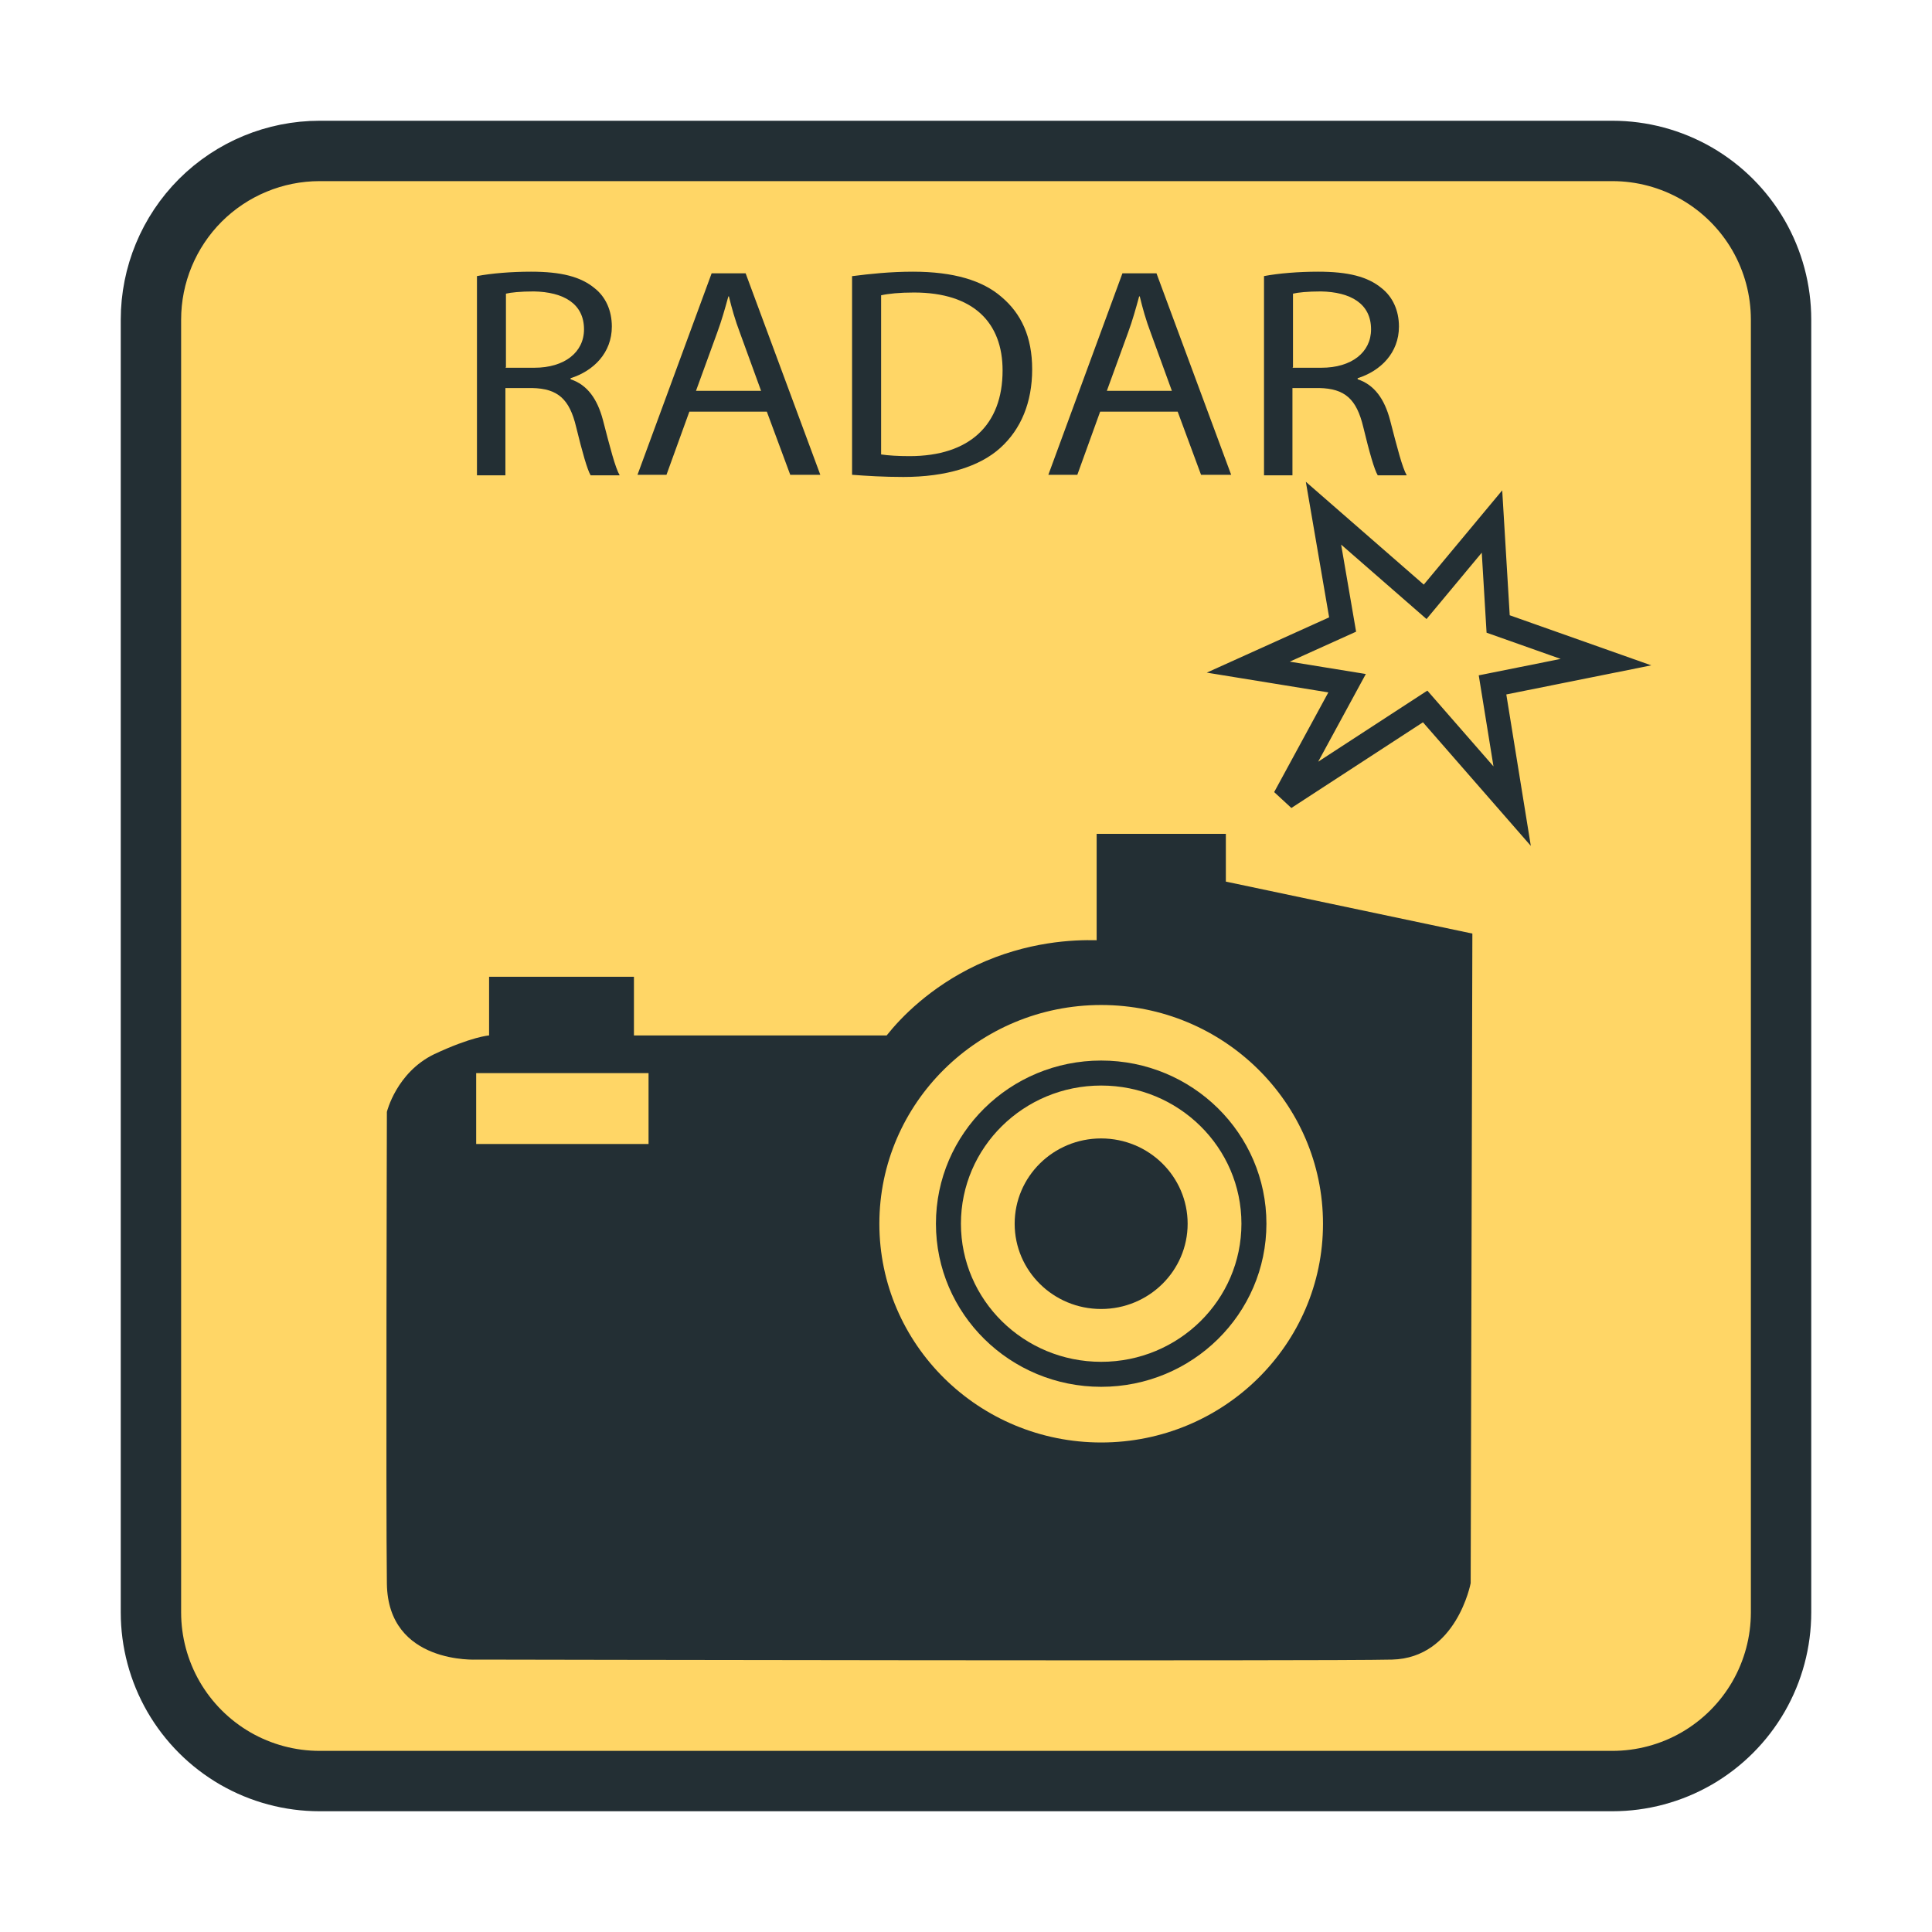 <svg
    xmlns="http://www.w3.org/2000/svg"
    viewBox="0 0 32 32"
    width="24" height="24"
    id="vector">
    <path
        id="path"
        d="M 5.294 2.5 L 26.706 2.5 C 27.196 2.5 27.678 2.629 28.103 2.874 C 28.528 3.12 28.88 3.472 29.126 3.897 C 29.371 4.322 29.5 4.804 29.5 5.294 L 29.5 26.706 C 29.5 27.196 29.371 27.678 29.126 28.103 C 28.88 28.528 28.528 28.88 28.103 29.126 C 27.678 29.371 27.196 29.5 26.706 29.5 L 5.294 29.5 C 4.804 29.5 4.322 29.371 3.897 29.126 C 3.472 28.88 3.12 28.528 2.874 28.103 C 2.629 27.678 2.5 27.196 2.5 26.706 L 2.5 5.294 C 2.5 4.553 2.795 3.842 3.318 3.318 C 3.842 2.795 4.553 2.5 5.294 2.5 Z"
        fill="#ffd666"
        stroke="#232f34"
        stroke-width="1"/>
    <path
        id="path_1"
        d="M 21.28 13.215 L 22.312 11.316 L 20.675 11.05 L 22.238 10.344 L 21.921 8.5 L 23.605 9.968 L 24.712 8.638 L 24.814 10.335 L 26.6 10.967 L 24.721 11.344 L 25.046 13.352 L 23.605 11.701 L 21.28 13.215 Z"
        fill="#ffd666"
        stroke="#232f34"
        stroke-width="0.4"/>
    <path
        id="path_2"
        d="M 20.304 14.61 L 20.304 13.811 L 18.164 13.811 L 18.164 15.573 C 17.783 15.564 17.02 15.591 16.174 15.986 C 15.402 16.352 14.918 16.857 14.686 17.15 L 10.5 17.15 L 10.5 16.178 L 8.101 16.178 L 8.101 17.15 C 8.101 17.15 7.813 17.169 7.189 17.462 C 6.566 17.765 6.408 18.416 6.408 18.416 C 6.408 18.416 6.39 24.892 6.408 26.232 C 6.427 27.571 7.896 27.488 7.896 27.488 C 7.896 27.488 21.987 27.516 23.057 27.488 C 24.126 27.461 24.359 26.222 24.359 26.222 C 24.368 22.636 24.377 19.049 24.387 15.463 L 20.294 14.6 L 20.304 14.61 Z M 10.742 18.948 L 7.887 18.948 L 7.887 17.774 L 10.742 17.774 L 10.742 18.948 Z M 18.239 23.892 C 16.211 23.892 14.565 22.269 14.565 20.269 C 14.565 18.27 16.211 16.646 18.239 16.646 C 20.266 16.646 21.913 18.27 21.913 20.269 C 21.913 22.269 20.266 23.892 18.239 23.892 Z"
        fill="#232f34"/>
    <path
        id="path_3"
        d="M 18.239 22.763 C 19.636 22.763 20.769 21.646 20.769 20.268 C 20.769 18.89 19.636 17.773 18.239 17.773 C 16.842 17.773 15.709 18.89 15.709 20.268 C 15.709 21.646 16.842 22.763 18.239 22.763 Z"
        fill="#ffd666"
        stroke="#232f34"
        stroke-width="0.414"/>
    <path
        id="path_4"
        d="M 18.238 21.681 C 19.029 21.681 19.671 21.049 19.671 20.269 C 19.671 19.488 19.029 18.856 18.238 18.856 C 17.447 18.856 16.806 19.488 16.806 20.269 C 16.806 21.049 17.447 21.681 18.238 21.681 Z"
        fill="#232f34"/>
    <path
        id="path_5"
        d="M 7.9 4.573 C 8.14 4.527 8.472 4.5 8.795 4.5 C 9.294 4.5 9.617 4.582 9.848 4.773 C 10.033 4.918 10.134 5.145 10.134 5.409 C 10.134 5.845 9.83 6.145 9.451 6.264 L 9.451 6.282 C 9.728 6.373 9.894 6.609 9.986 6.955 C 10.106 7.418 10.19 7.745 10.264 7.873 L 9.783 7.873 C 9.728 7.782 9.645 7.491 9.543 7.073 C 9.433 6.609 9.239 6.436 8.814 6.427 L 8.371 6.427 L 8.371 7.873 L 7.9 7.873 L 7.9 4.573 Z M 8.371 6.091 L 8.851 6.091 C 9.349 6.091 9.673 5.836 9.673 5.455 C 9.673 5.027 9.331 4.836 8.842 4.827 C 8.62 4.827 8.454 4.845 8.38 4.864 L 8.38 6.082 L 8.371 6.091 Z"
        fill="#232f34"/>
    <path
        id="path_6"
        d="M 11.418 6.818 L 11.039 7.864 L 10.559 7.864 L 11.787 4.527 L 12.35 4.527 L 13.587 7.864 L 13.089 7.864 L 12.701 6.818 L 11.418 6.818 Z M 12.609 6.482 L 12.258 5.518 C 12.175 5.3 12.119 5.1 12.073 4.909 L 12.064 4.909 C 12.009 5.109 11.953 5.309 11.879 5.509 L 11.528 6.473 L 12.618 6.473 L 12.609 6.482 Z"
        fill="#232f34"/>
    <path
        id="path_7"
        d="M 14.123 4.573 C 14.409 4.536 14.751 4.5 15.12 4.5 C 15.794 4.5 16.274 4.645 16.588 4.918 C 16.911 5.191 17.096 5.573 17.096 6.118 C 17.096 6.664 16.911 7.109 16.569 7.418 C 16.228 7.727 15.674 7.9 14.963 7.9 C 14.631 7.9 14.354 7.882 14.113 7.864 L 14.113 4.573 L 14.123 4.573 Z M 14.594 7.527 C 14.714 7.545 14.88 7.555 15.064 7.555 C 16.062 7.555 16.606 7.036 16.606 6.136 C 16.606 5.345 16.126 4.845 15.138 4.845 C 14.898 4.845 14.714 4.864 14.594 4.891 L 14.594 7.527 Z"
        fill="#232f34"/>
    <path
        id="path_8"
        d="M 18.222 6.818 L 17.844 7.864 L 17.364 7.864 L 18.591 4.527 L 19.155 4.527 L 20.392 7.864 L 19.893 7.864 L 19.506 6.818 L 18.222 6.818 Z M 19.413 6.482 L 19.062 5.518 C 18.979 5.3 18.924 5.1 18.878 4.909 L 18.868 4.909 C 18.813 5.109 18.758 5.309 18.684 5.509 L 18.333 6.473 L 19.422 6.473 L 19.413 6.482 Z"
        fill="#232f34"/>
    <path
        id="path_9"
        d="M 20.936 4.573 C 21.176 4.527 21.509 4.5 21.832 4.5 C 22.33 4.5 22.654 4.582 22.884 4.773 C 23.069 4.918 23.171 5.145 23.171 5.409 C 23.171 5.845 22.866 6.145 22.487 6.264 L 22.487 6.282 C 22.764 6.373 22.931 6.609 23.023 6.955 C 23.143 7.418 23.226 7.745 23.3 7.873 L 22.82 7.873 C 22.764 7.782 22.681 7.491 22.58 7.073 C 22.469 6.609 22.275 6.436 21.85 6.427 L 21.407 6.427 L 21.407 7.873 L 20.936 7.873 L 20.936 4.573 Z M 21.407 6.091 L 21.887 6.091 C 22.386 6.091 22.709 5.836 22.709 5.455 C 22.709 5.027 22.367 4.836 21.878 4.827 C 21.656 4.827 21.49 4.845 21.416 4.864 L 21.416 6.082 L 21.407 6.091 Z"
        fill="#232f34"/>
</svg>
